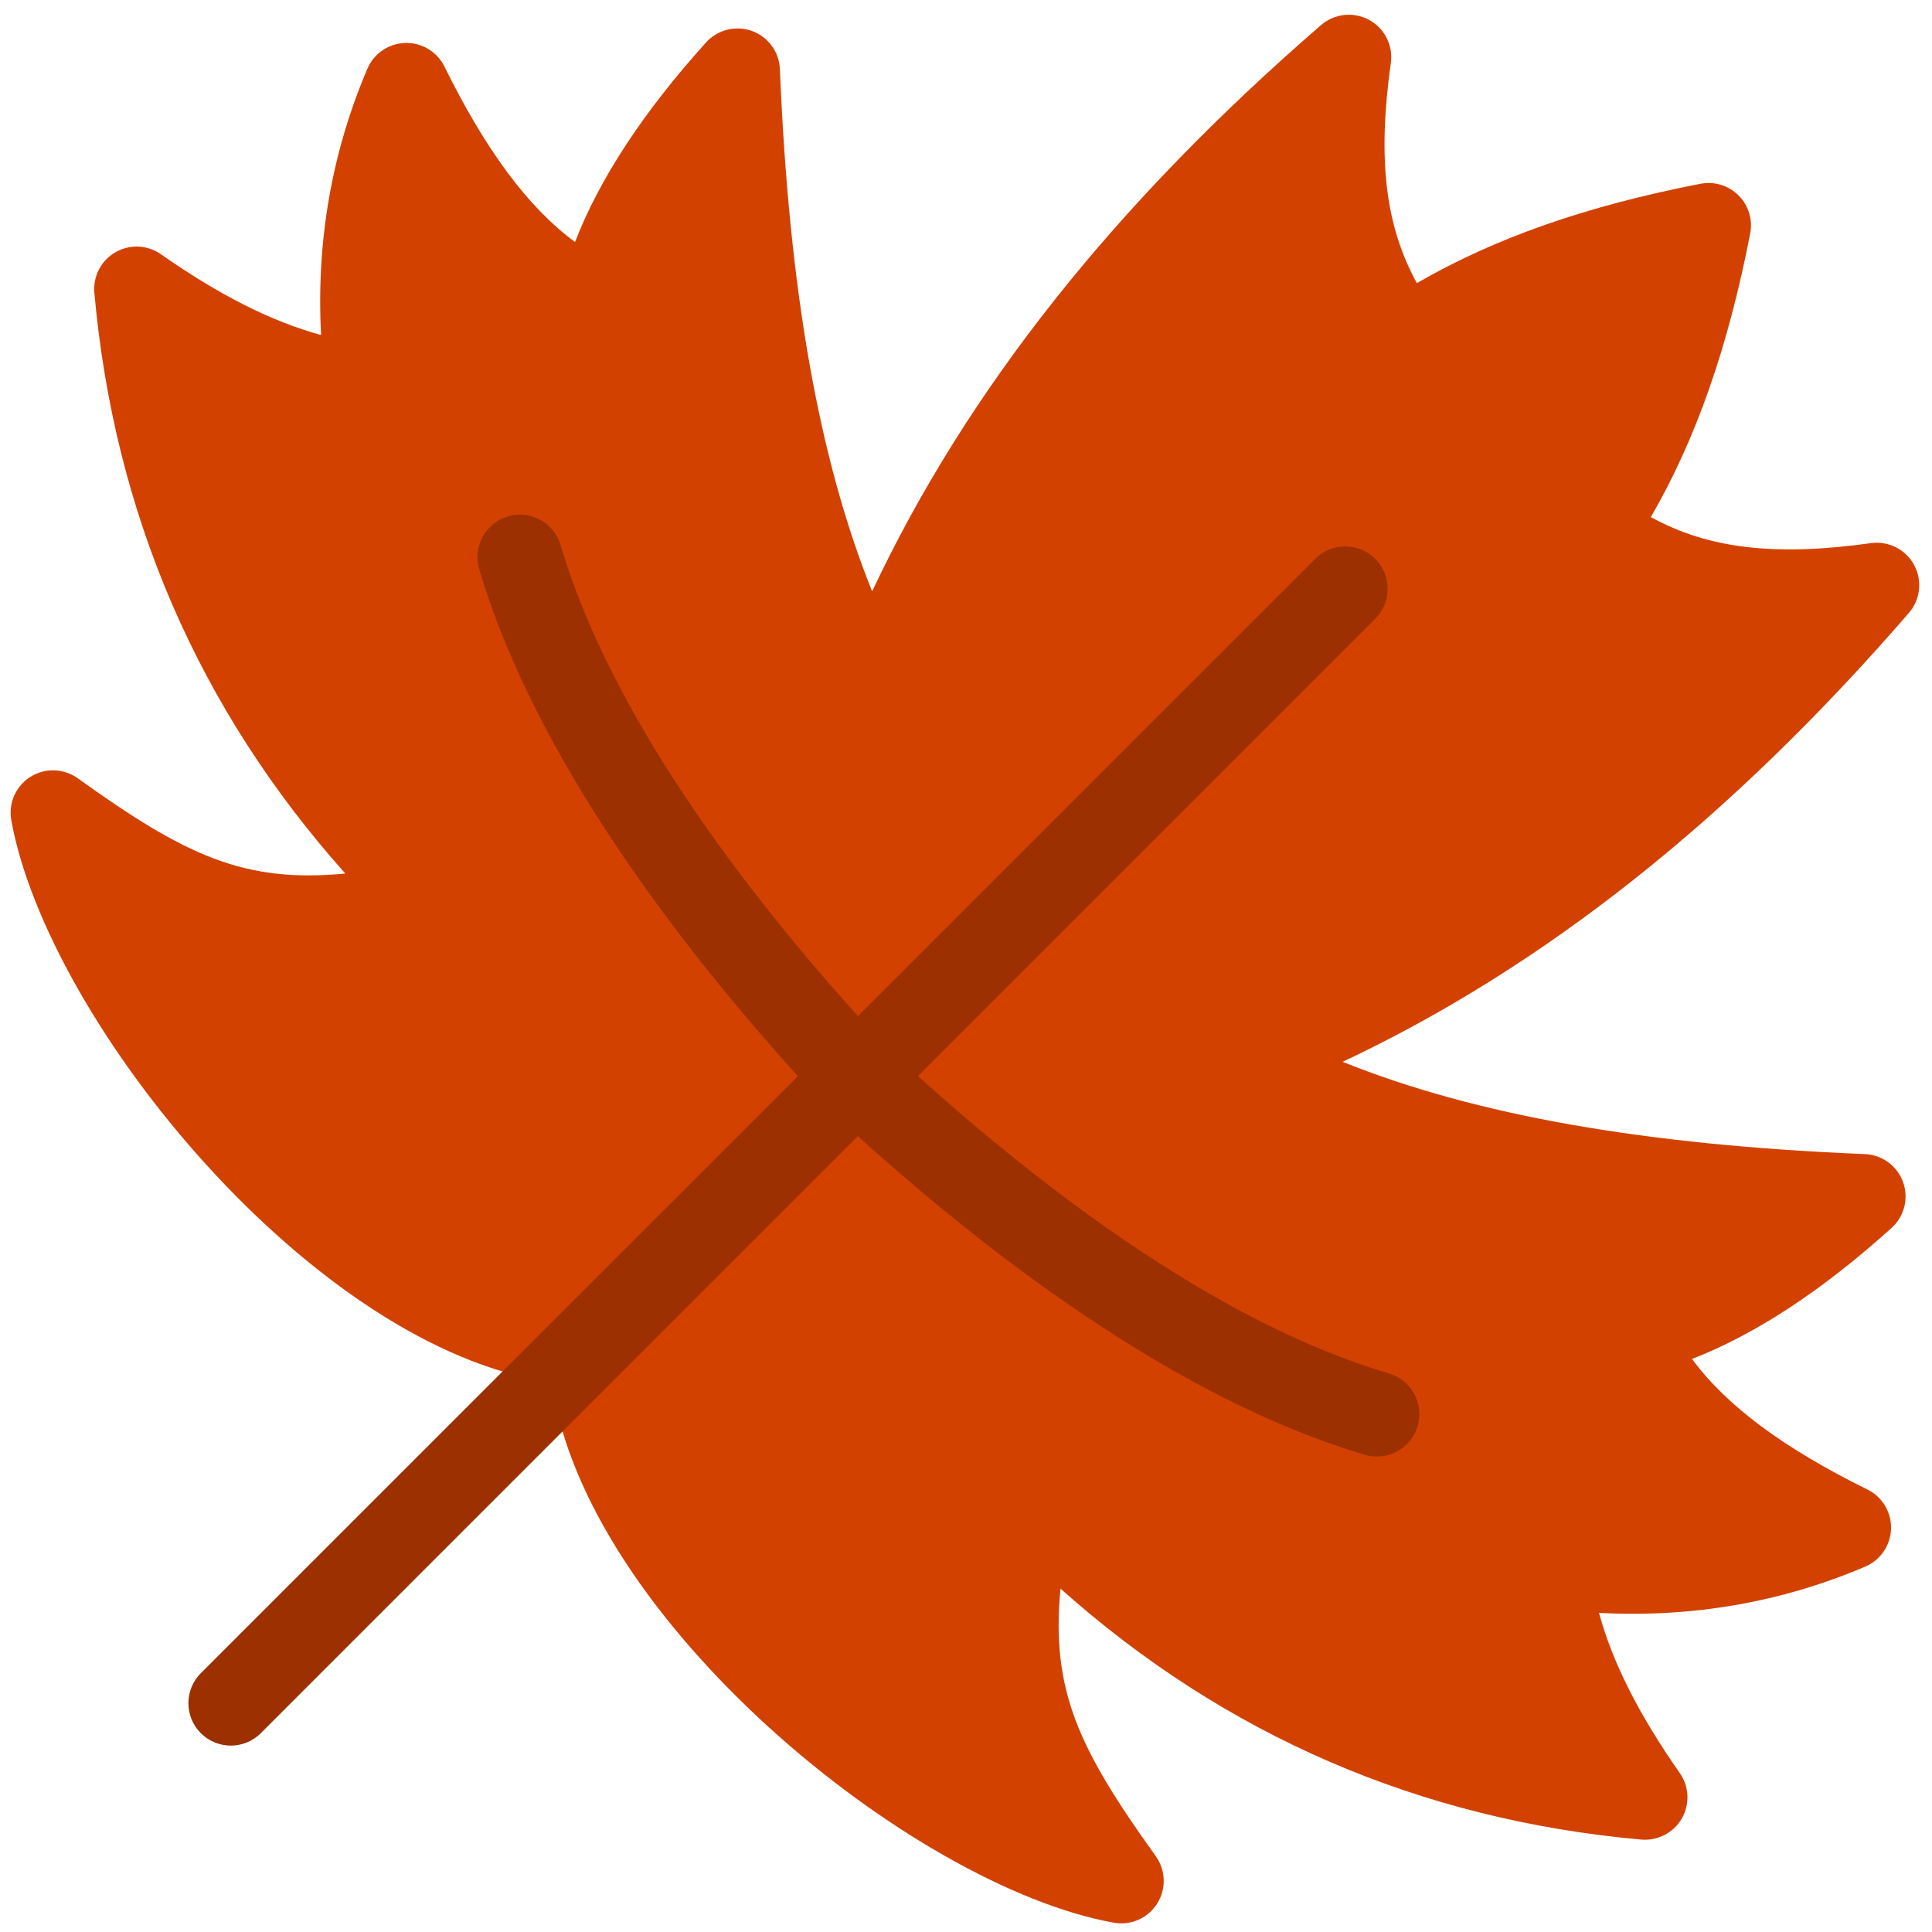 <svg xmlns="http://www.w3.org/2000/svg" xmlns:xlink="http://www.w3.org/1999/xlink" version="1.1" width="256" height="256" viewBox="0 0 256 256" xml:space="preserve">

<defs>
</defs>
<g style="stroke: none; stroke-width: 0; stroke-dasharray: none; stroke-linecap: butt; stroke-linejoin: miter; stroke-miterlimit: 10; fill: none; fill-rule: nonzero; opacity: 1;" transform="translate(1.407 1.407) scale(2.81 2.81)" >
	<path d="M 52.373 90.196 c -0.118 0 -0.237 -0.011 -0.356 -0.032 c -9.531 -1.726 -24.94 -14.298 -26.501 -25.482 C 14.329 63.122 1.758 47.712 0.032 38.18 c -0.146 -0.802 0.21 -1.611 0.898 -2.046 c 0.689 -0.436 1.572 -0.409 2.234 0.064 c 5.056 3.623 7.808 4.952 12.618 4.493 C 8.858 32.93 4.882 23.735 3.949 13.305 c -0.069 -0.775 0.317 -1.52 0.99 -1.909 c 0.672 -0.39 1.51 -0.354 2.148 0.092 c 2.761 1.932 5.216 3.174 7.553 3.809 c -0.233 -4.396 0.498 -8.608 2.184 -12.557 c 0.307 -0.719 1.004 -1.193 1.785 -1.214 c 0.785 -0.023 1.502 0.414 1.849 1.114 c 1.946 3.947 3.939 6.635 6.156 8.271 c 1.156 -2.984 3.225 -6.138 6.178 -9.41 c 0.545 -0.603 1.401 -0.815 2.164 -0.542 c 0.764 0.276 1.286 0.987 1.319 1.799 c 0.427 10.382 1.824 18.347 4.349 24.626 c 4.484 -9.51 11.445 -18.281 21.169 -26.702 c 0.632 -0.545 1.533 -0.642 2.266 -0.245 c 0.731 0.398 1.141 1.209 1.024 2.034 c -0.629 4.488 -0.276 7.64 1.228 10.379 c 3.69 -2.134 7.998 -3.639 13.373 -4.685 c 0.652 -0.127 1.325 0.079 1.796 0.549 s 0.676 1.144 0.549 1.796 c -1.046 5.375 -2.55 9.681 -4.685 13.373 c 2.739 1.505 5.893 1.854 10.379 1.228 c 0.815 -0.116 1.636 0.292 2.034 1.025 c 0.398 0.732 0.301 1.634 -0.245 2.265 c -8.419 9.725 -17.19 16.686 -26.701 21.169 c 6.281 2.526 14.245 3.923 24.626 4.35 c 0.812 0.033 1.523 0.555 1.799 1.318 c 0.276 0.765 0.063 1.62 -0.541 2.164 c -3.271 2.953 -6.425 5.022 -9.409 6.179 c 1.636 2.217 4.324 4.21 8.271 6.156 c 0.7 0.346 1.136 1.067 1.114 1.849 s -0.495 1.479 -1.214 1.785 c -3.949 1.686 -8.167 2.418 -12.557 2.183 c 0.634 2.337 1.877 4.792 3.809 7.553 c 0.446 0.638 0.481 1.476 0.092 2.148 c -0.39 0.674 -1.139 1.055 -1.908 0.99 c -10.431 -0.933 -19.625 -4.909 -27.386 -11.834 c -0.459 4.813 0.87 7.563 4.493 12.618 c 0.475 0.662 0.5 1.546 0.064 2.234 C 53.692 89.852 53.051 90.196 52.373 90.196 z" style="stroke: none; stroke-width: 1; stroke-dasharray: none; stroke-linecap: butt; stroke-linejoin: miter; stroke-miterlimit: 10; fill: rgb(211,65,0); fill-rule: nonzero; opacity: 1;" transform=" matrix(1 0 0 1 0 0) " stroke-linecap="round" />
	<path d="M 64.995 64.264 c -8.028 -2.372 -16.266 -8.665 -22.212 -14.022 l 21.563 -21.563 c 0.781 -0.781 0.781 -2.047 0 -2.828 c -0.781 -0.781 -2.047 -0.781 -2.828 0 L 39.955 47.413 c -5.358 -5.946 -11.65 -14.185 -14.022 -22.212 c -0.313 -1.06 -1.428 -1.666 -2.485 -1.351 c -1.059 0.313 -1.664 1.425 -1.351 2.485 c 2.601 8.8 9.35 17.631 15.026 23.911 L 8.969 78.399 c -0.781 0.781 -0.781 2.047 0 2.828 c 0.391 0.391 0.902 0.586 1.414 0.586 s 1.024 -0.195 1.414 -0.586 l 28.153 -28.153 C 46.23 58.75 55.062 65.499 63.862 68.1 c 0.188 0.056 0.38 0.083 0.567 0.083 c 0.863 0 1.66 -0.564 1.917 -1.435 C 66.66 65.689 66.055 64.577 64.995 64.264 z" style="stroke: none; stroke-width: 1; stroke-dasharray: none; stroke-linecap: butt; stroke-linejoin: miter; stroke-miterlimit: 10; fill: rgb(156,48,0); fill-rule: nonzero; opacity: 1;" transform=" matrix(1 0 0 1 0 0) " stroke-linecap="round" />
</g>
</svg>